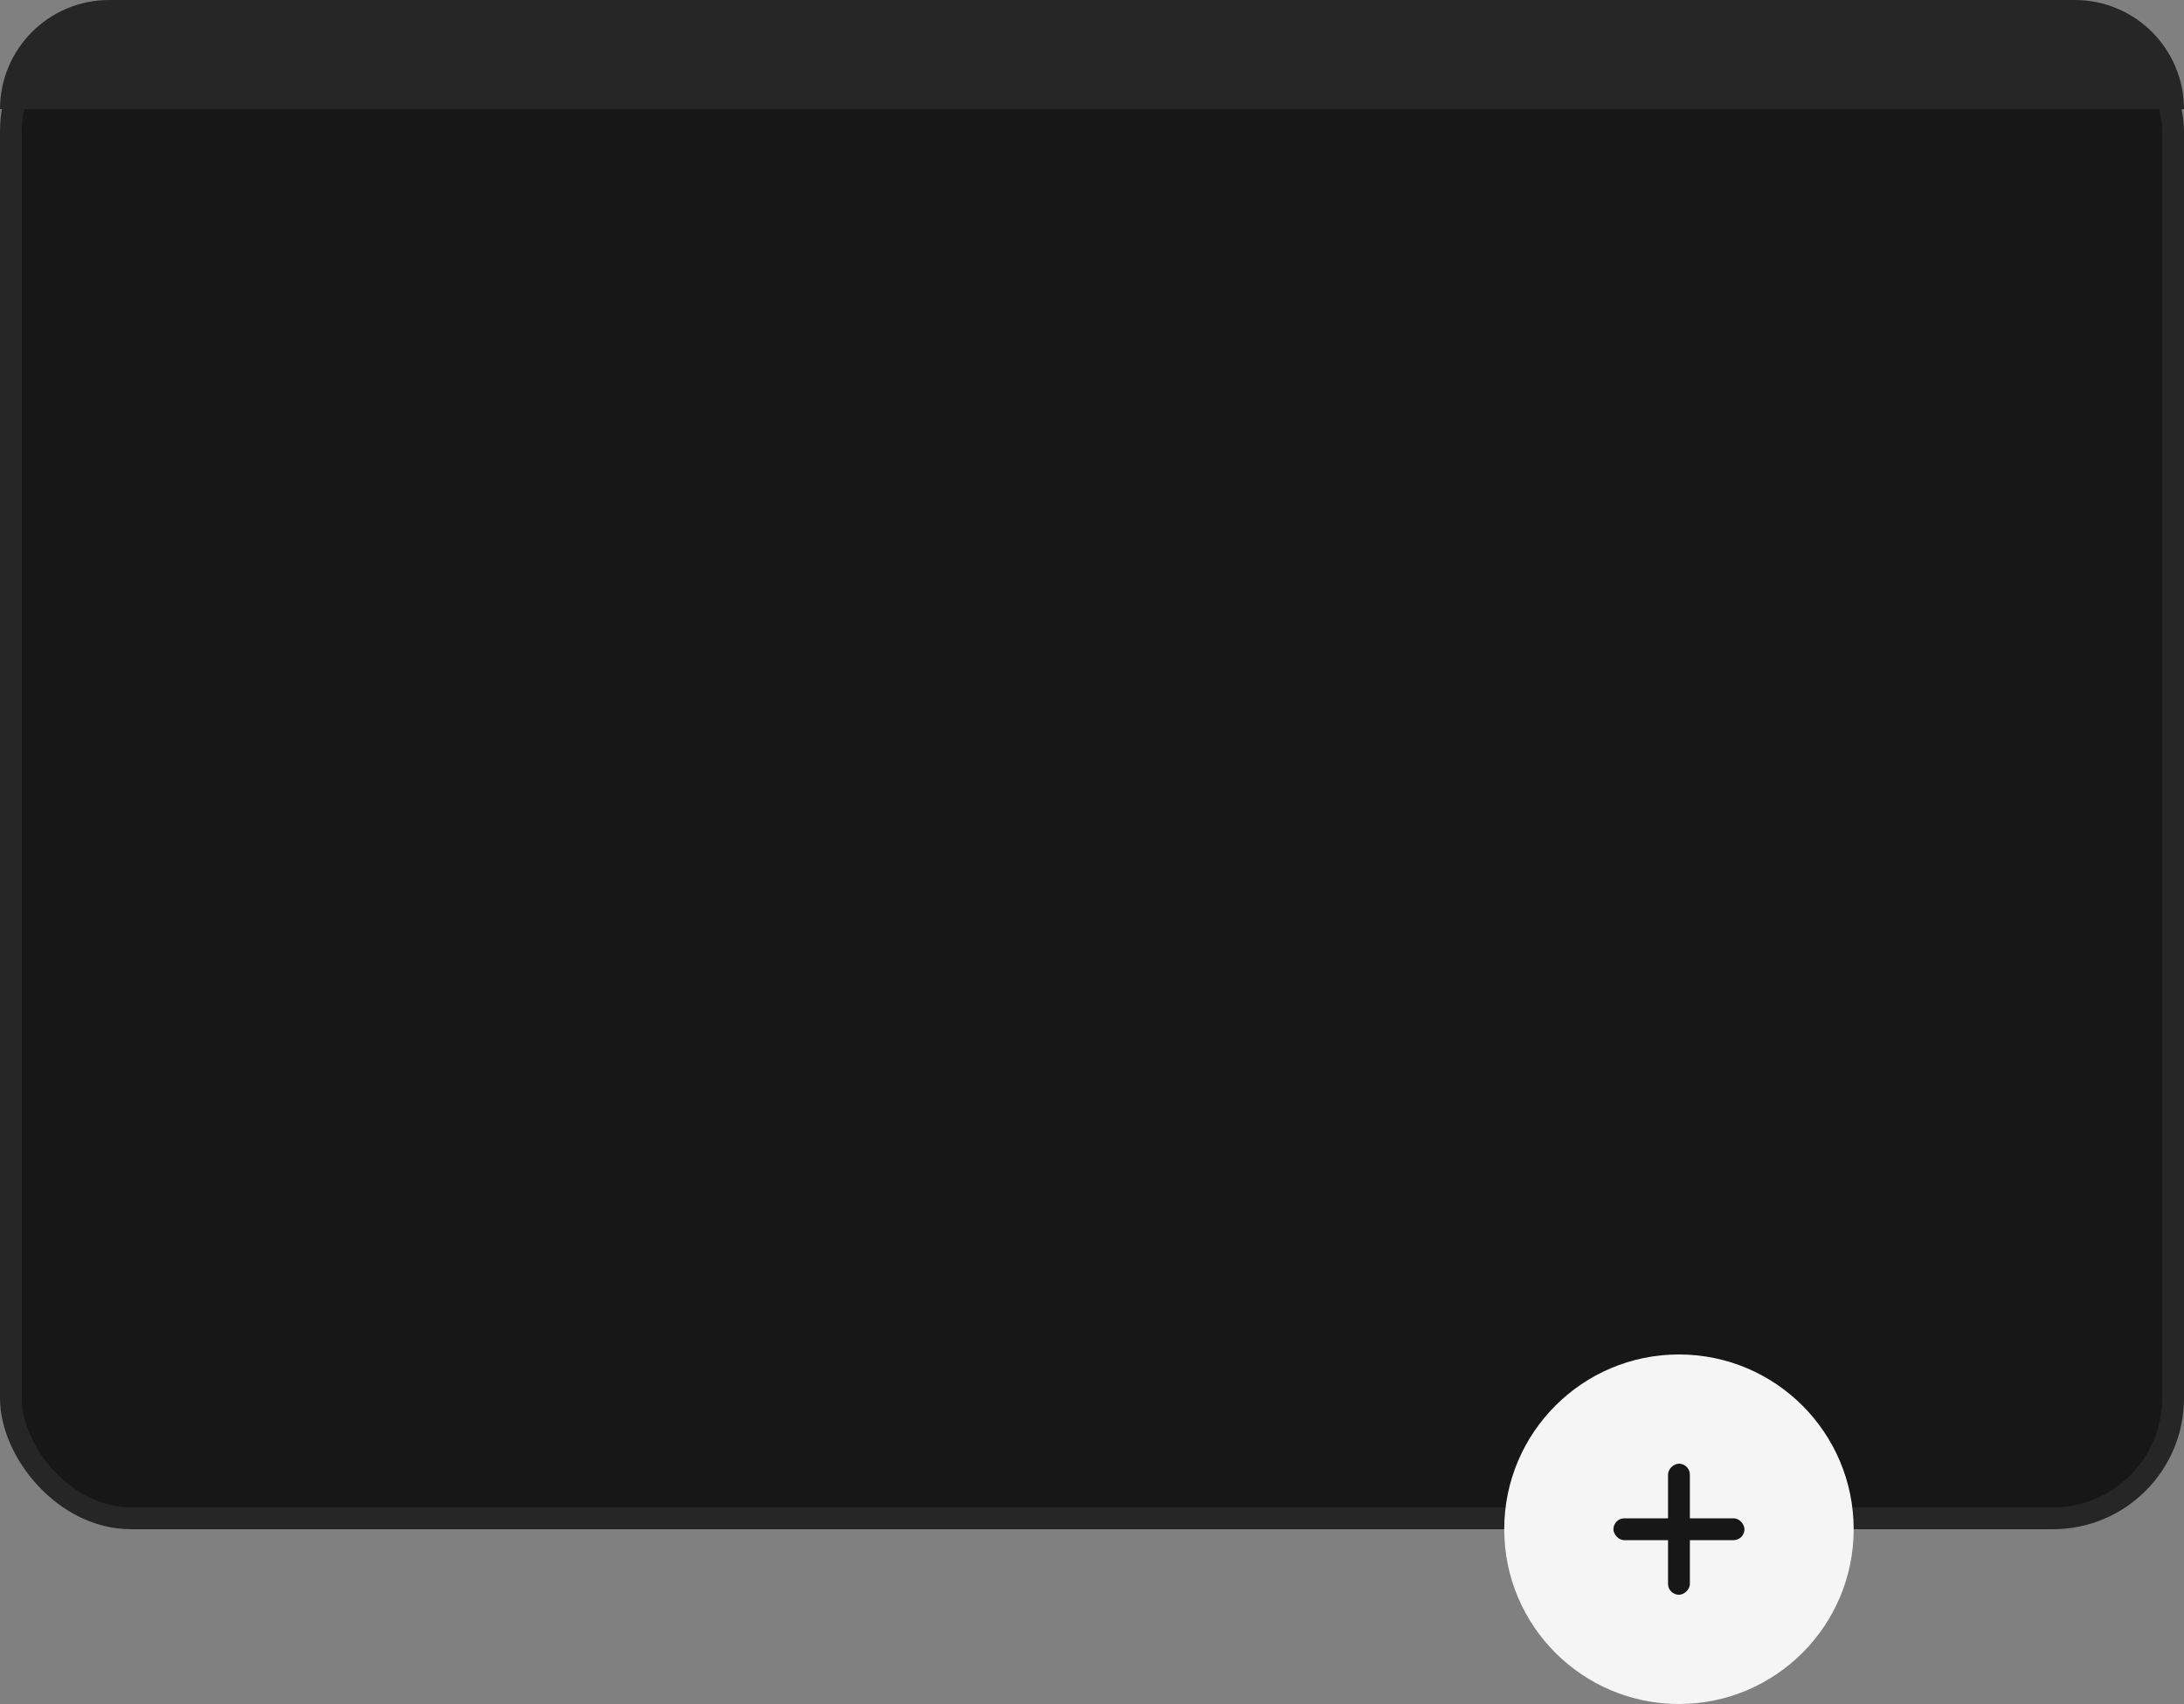 <svg width="200" height="156" viewBox="0 0 200 156" fill="none" xmlns="http://www.w3.org/2000/svg">
<rect x="0" y="0" width="200" height="156" fill="#808080" stroke="none"/>
<rect x="1" y="1" width="198" height="138" rx="11" fill="#171717" stroke="#262626" stroke-width="2"/>
<path d="M0 10C0 4.477 4.477 0 10 0H190C195.523 0 200 4.477 200 10V10H0V10Z" fill="#262626"/>
<circle cx="153.75" cy="140" r="16" fill="#F5F5F5"/>
<rect x="147.75" y="139" width="12" height="2" rx="1" fill="#171717"/>
<rect x="152.75" y="146" width="12" height="2" rx="1" transform="rotate(-90 152.75 146)" fill="#171717"/>
</svg>
